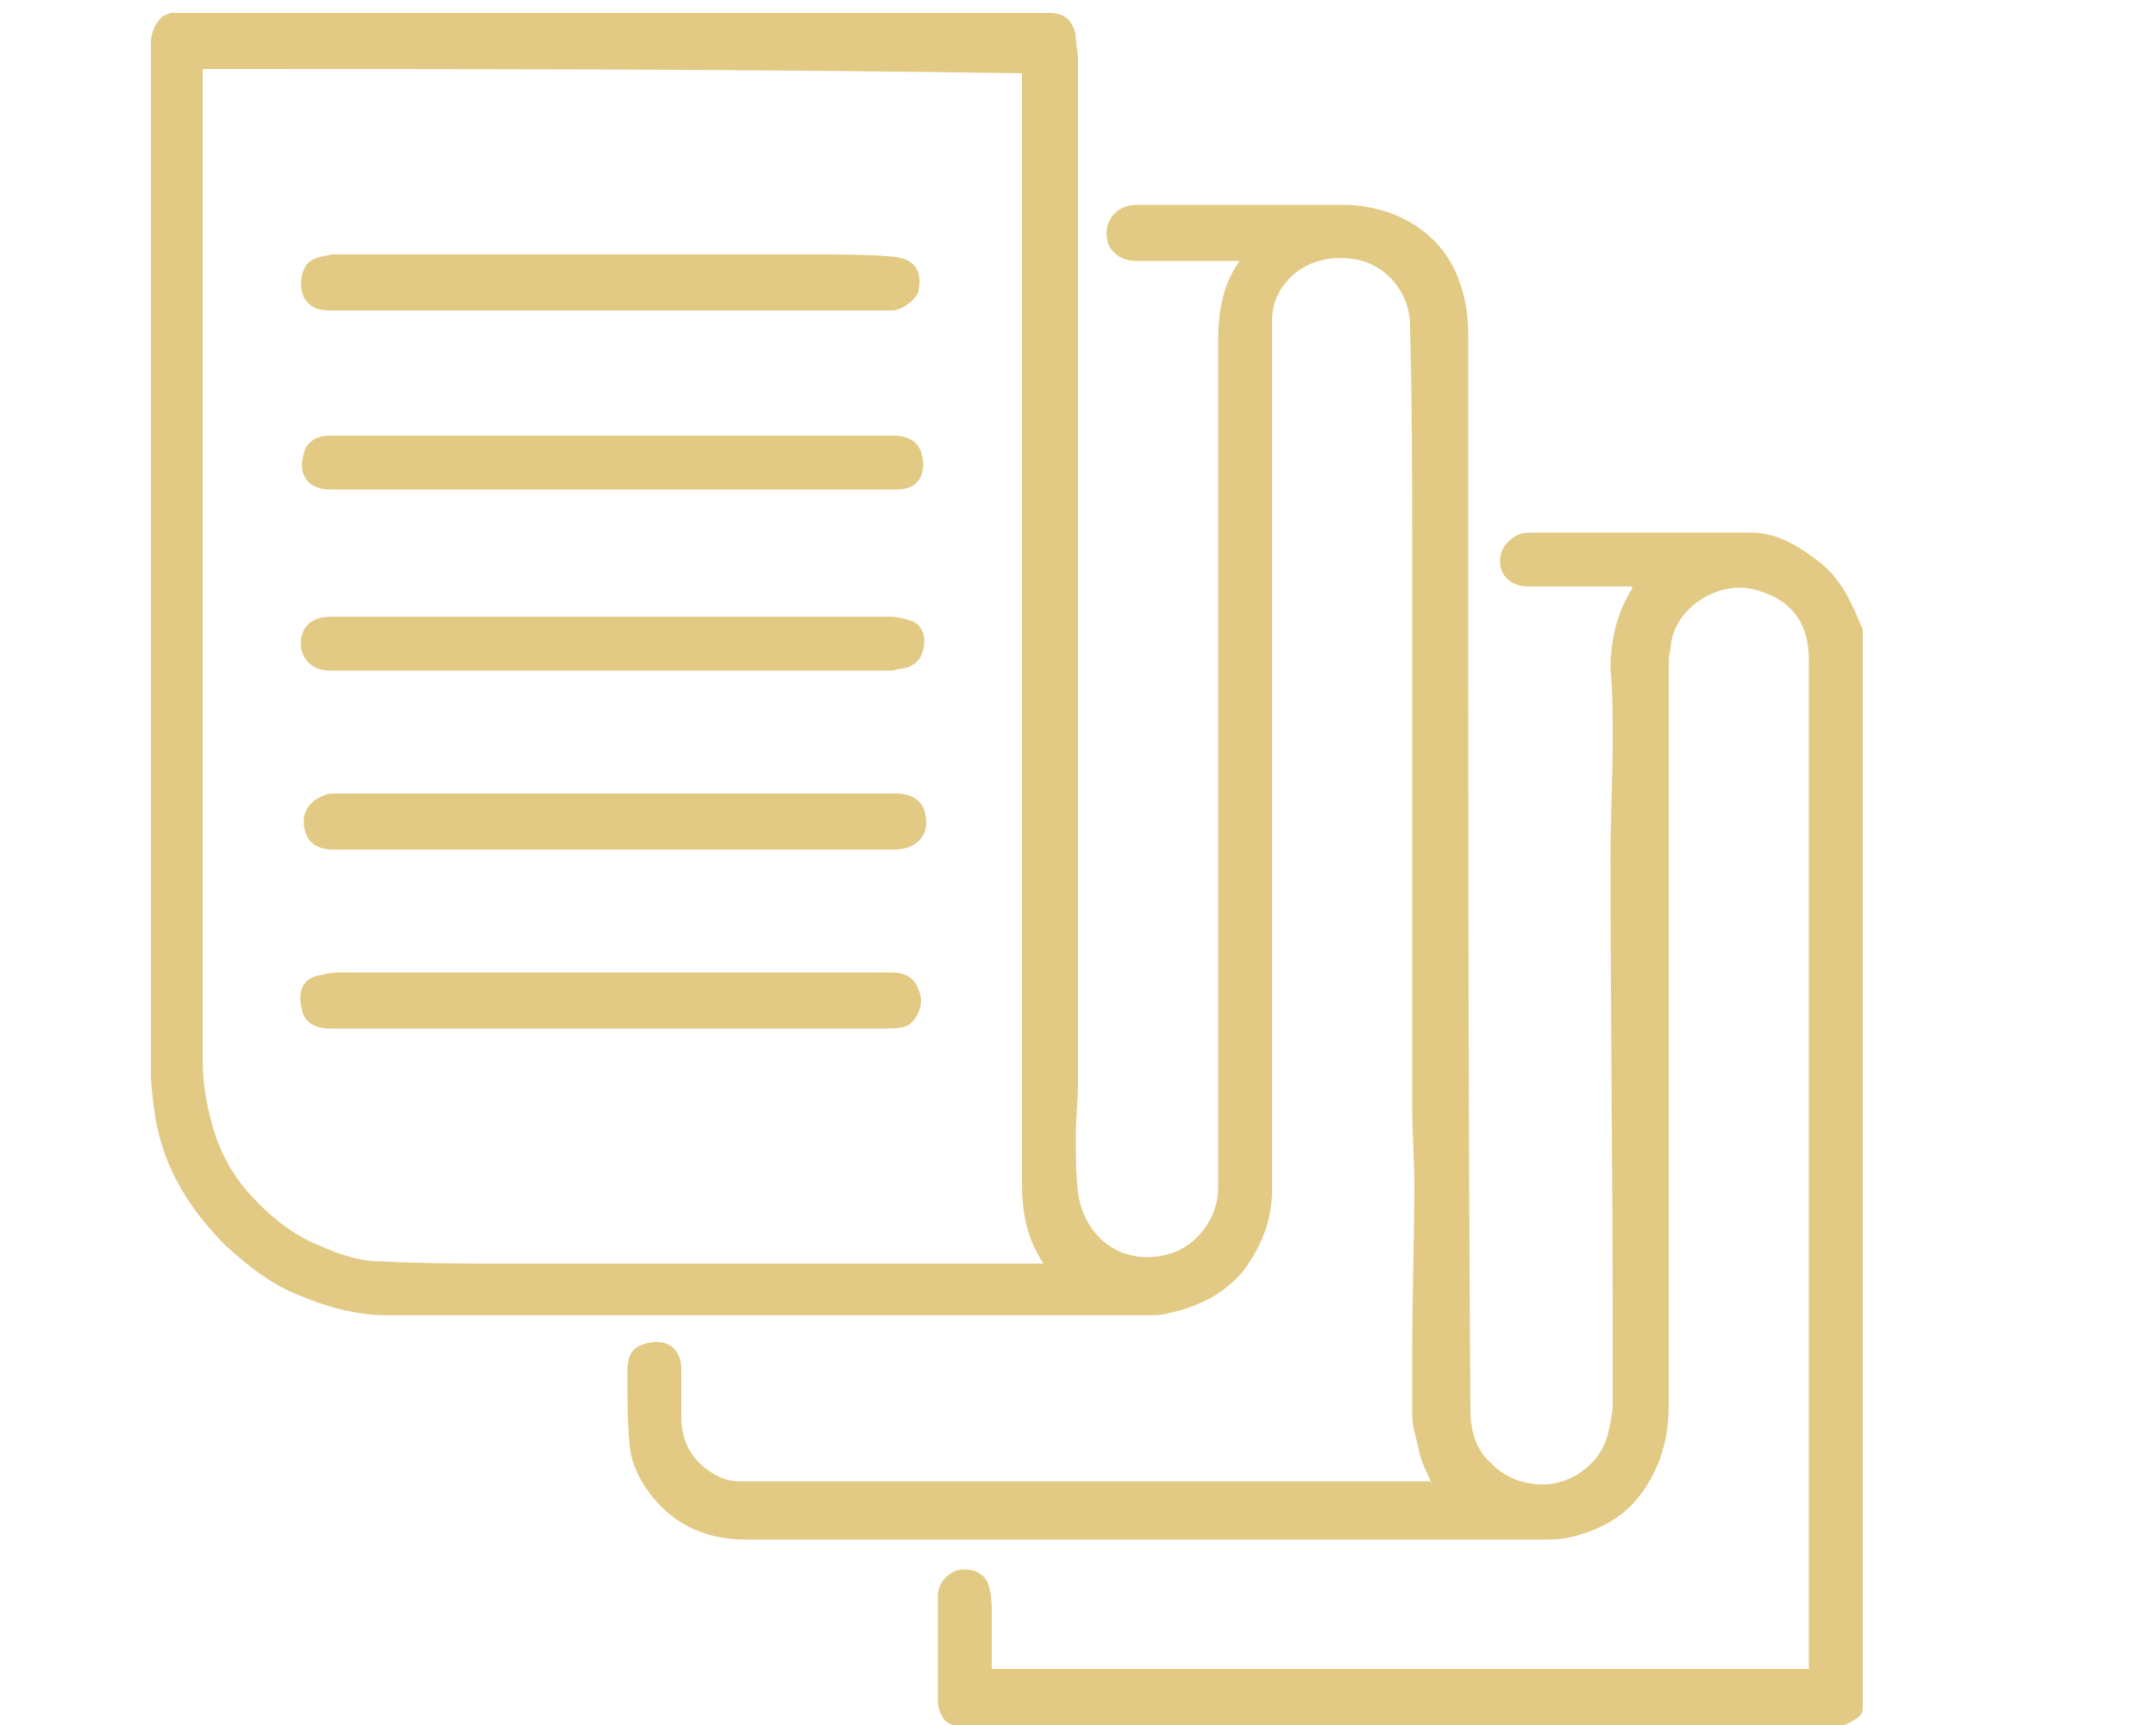 <?xml version="1.0" encoding="utf-8"?>
<!-- Generator: Adobe Illustrator 21.0.0, SVG Export Plug-In . SVG Version: 6.00 Build 0)  -->
<svg version="1.1" id="Layer_1" xmlns="http://www.w3.org/2000/svg" xmlns:xlink="http://www.w3.org/1999/xlink" x="0px" y="0px"
	 viewBox="0 0 100 80" style="enable-background:new 0 0 100 80;" xml:space="preserve">
<style type="text/css">
	.st0{fill:#E2CA84;}
</style>
<g>
	<path class="st0" d="M66.4,68.8c-0.2-0.5-0.5-1-0.6-1.6c-0.1-0.5-0.3-1-0.3-1.6c0-1,0-2,0-2.9c0-2.6,0.1-5.2,0.1-7.8
		c0-1.2-0.1-2.3-0.1-3.5c0-8.5,0-16.9,0-25.4c0-3.6,0-7.2-0.1-10.9c0-1.5-1.1-2.9-2.7-3.1c-1.6-0.2-2.8,0.5-3.4,1.6
		C59.1,14,59,14.4,59,14.9c0,1.8,0,3.3,0,4.9c0,11.8,0,23.6,0,35.4c0,1.4-0.5,2.6-1.3,3.7c-0.9,1.1-2.1,1.7-3.5,2
		c-0.3,0.1-0.7,0.1-1,0.1c-11.7,0-23.5,0-35.2,0c-1.5,0-2.9-0.4-4.3-1c-1.2-0.5-2.2-1.3-3.2-2.2c-1.7-1.7-2.9-3.6-3.3-6
		C7.1,51.1,7,50.4,7,49.7C7,33.8,7,17.9,7,2c0-0.5,0.2-0.9,0.5-1.2c0.1-0.1,0.2-0.1,0.4-0.2c0.1,0,0.2,0,0.3,0c13.5,0,27,0,40.5,0
		c0.7,0,1.1,0.4,1.2,1.1c0,0.4,0.1,0.7,0.1,1.1c0,15.8,0,31.6,0,47.4c0,0.8-0.1,1.7-0.1,2.5c0,0.9,0,1.8,0.1,2.6
		c0.2,1.6,1.4,3,3.2,3c0.9,0,1.7-0.3,2.3-0.9c0.6-0.6,1-1.4,1-2.3c0-13.1,0-26.2,0-39.3c0-1.3,0.2-2.6,1-3.7c-0.2,0-0.3,0-0.4,0
		c-1.5,0-2.9,0-4.4,0c-0.6,0-1.1-0.3-1.3-0.8c-0.3-0.9,0.3-1.8,1.3-1.8c2.4,0,4.9,0,7.3,0c0.8,0,1.7,0,2.5,0
		c2.4,0.1,4.6,1.4,5.3,3.9c0.2,0.6,0.3,1.4,0.3,2c0,2.2,0,4.4,0,6.6c0,14.4,0,28.8,0.1,43.3c0,1,0.2,1.9,1,2.6
		c0.5,0.5,1.1,0.8,1.8,0.9c1.7,0.3,3.3-0.9,3.6-2.4c0.1-0.4,0.2-0.9,0.2-1.3c0-1.1,0-2.2,0-3.4c0-7.3-0.1-14.7-0.1-22
		c0-1.8,0.1-3.6,0.1-5.4c0-1.1,0-2.2-0.1-3.3c0-1.3,0.3-2.6,1-3.7v-0.1c-0.5,0-1.1,0-1.6,0c-1.1,0-2.2,0-3.2,0
		c-1.3,0-1.6-1.2-1.1-1.9c0.3-0.4,0.7-0.6,1.1-0.6c3.4,0,6.9,0,10.3,0c1.2,0,2.2,0.6,3.1,1.3c1.1,0.8,1.6,2,2.1,3.2
		c0,0.1,0,0.2,0,0.3c0,16.6,0,33.1,0,49.7c0,0.2-0.1,0.4-0.3,0.5c-0.4,0.3-0.8,0.4-1.3,0.4c-13.3,0-26.6,0-39.9,0
		c-0.5,0-1-0.1-1.2-0.5c-0.1-0.2-0.2-0.4-0.2-0.7c0-1.6,0-3.2,0-4.9c0-0.6,0.5-1.1,1-1.2c0.8-0.1,1.3,0.3,1.4,0.9
		c0.1,0.4,0.1,0.8,0.1,1.1c0,0.9,0,1.7,0,2.6c12.6,0,25.2,0,37.9,0c0-0.1,0-0.2,0-0.4c0-15.5,0-31,0-46.4c0-1.8-0.9-2.9-2.7-3.3
		c-1.6-0.3-3.5,0.9-3.7,2.6c0,0.2-0.1,0.5-0.1,0.7c0,11.5,0,23.1,0,34.6c0,1.5-0.4,2.9-1.3,4.1c-0.8,1.1-2,1.7-3.3,2
		c-0.4,0.1-0.8,0.1-1.2,0.1c-12.3,0-24.6,0-37,0c-1.4,0-2.8-0.4-3.9-1.5c-0.8-0.8-1.4-1.8-1.5-2.9s-0.1-2.3-0.1-3.4
		c0-0.5,0.1-1,0.6-1.2c0.9-0.4,1.9-0.1,1.9,1.1c0,0.7,0,1.5,0,2.2c0,0.9,0.3,1.7,1,2.3c0.5,0.4,1,0.7,1.7,0.7c10.7,0,21.4,0,32.1,0
		C66.3,68.8,66.4,68.8,66.4,68.8z M9.4,3.2c0,0.2,0,0.3,0,0.5c0,15.1,0,30.3,0,45.4c0,0.8,0.1,1.7,0.3,2.5c0.3,1.4,0.9,2.7,1.9,3.8
		c0.9,1,2,1.9,3.3,2.4c0.9,0.4,1.8,0.7,2.8,0.7c1.9,0.1,3.8,0.1,5.7,0.1c8.2,0,16.4,0,24.6,0c0.1,0,0.2,0,0.4,0
		c-0.8-1.2-1-2.4-1-3.8c0-17,0-34,0-51c0-0.1,0-0.3,0-0.4C34.7,3.2,22.1,3.2,9.4,3.2z"/>
	<path class="st0" d="M28.3,31.1c-4.3,0-8.7,0-13,0c-1.2,0-1.6-1.1-1.2-1.9c0.3-0.5,0.8-0.6,1.3-0.6c0.2,0,0.3,0,0.5,0
		c8.5,0,16.9,0,25.4,0c0.3,0,0.7,0.1,1,0.2c0.5,0.2,0.7,0.8,0.5,1.4c-0.1,0.4-0.4,0.7-0.9,0.8c-0.2,0-0.4,0.1-0.6,0.1
		C37,31.1,32.6,31.1,28.3,31.1z"/>
	<path class="st0" d="M28.3,47.7c-4.3,0-8.7,0-13,0c-0.7,0-1.2-0.3-1.3-0.9c-0.2-0.8,0-1.5,1-1.6c0.3-0.1,0.6-0.1,0.9-0.1
		c8.5,0,16.9,0,25.4,0c0.8,0,1.2,0.3,1.4,1.1c0.1,0.5-0.2,1.2-0.7,1.4c-0.3,0.1-0.6,0.1-0.8,0.1C36.9,47.7,32.6,47.7,28.3,47.7z"/>
	<path class="st0" d="M28.4,39.4c-4.3,0-8.7,0-13,0c-0.5,0-1-0.2-1.2-0.7c-0.3-0.8,0-1.5,0.8-1.8c0.2-0.1,0.4-0.1,0.6-0.1
		c8.6,0,17.3,0,25.9,0c0.5,0,1,0.1,1.3,0.6c0.4,0.9,0.1,1.9-1.2,2c-2.7,0-5.5,0-8.2,0C31.6,39.4,30,39.4,28.4,39.4z"/>
	<path class="st0" d="M28.4,14.4c-4.4,0-8.7,0-13.1,0c-0.5,0-0.9-0.1-1.2-0.6c-0.2-0.5-0.2-1,0.1-1.5c0.3-0.4,0.8-0.4,1.2-0.5
		c0.1,0,0.1,0,0.2,0c7.4,0,14.8,0,22.2,0c1.2,0,2.4,0,3.6,0.1c1,0.1,1.4,0.6,1.2,1.6c-0.1,0.4-0.8,0.9-1.2,0.9
		C37.1,14.4,32.7,14.4,28.4,14.4z"/>
	<path class="st0" d="M28.4,22.7c-4.4,0-8.7,0-13.1,0c-1.1,0-1.5-0.8-1.2-1.7c0.1-0.5,0.6-0.8,1.2-0.8h0.1c8.7,0,17.3,0,26,0
		c0.6,0,1.1,0.2,1.3,0.7c0.3,0.8,0.1,1.8-1.1,1.8C37.2,22.7,32.8,22.7,28.4,22.7z"/>
</g>
</svg>
